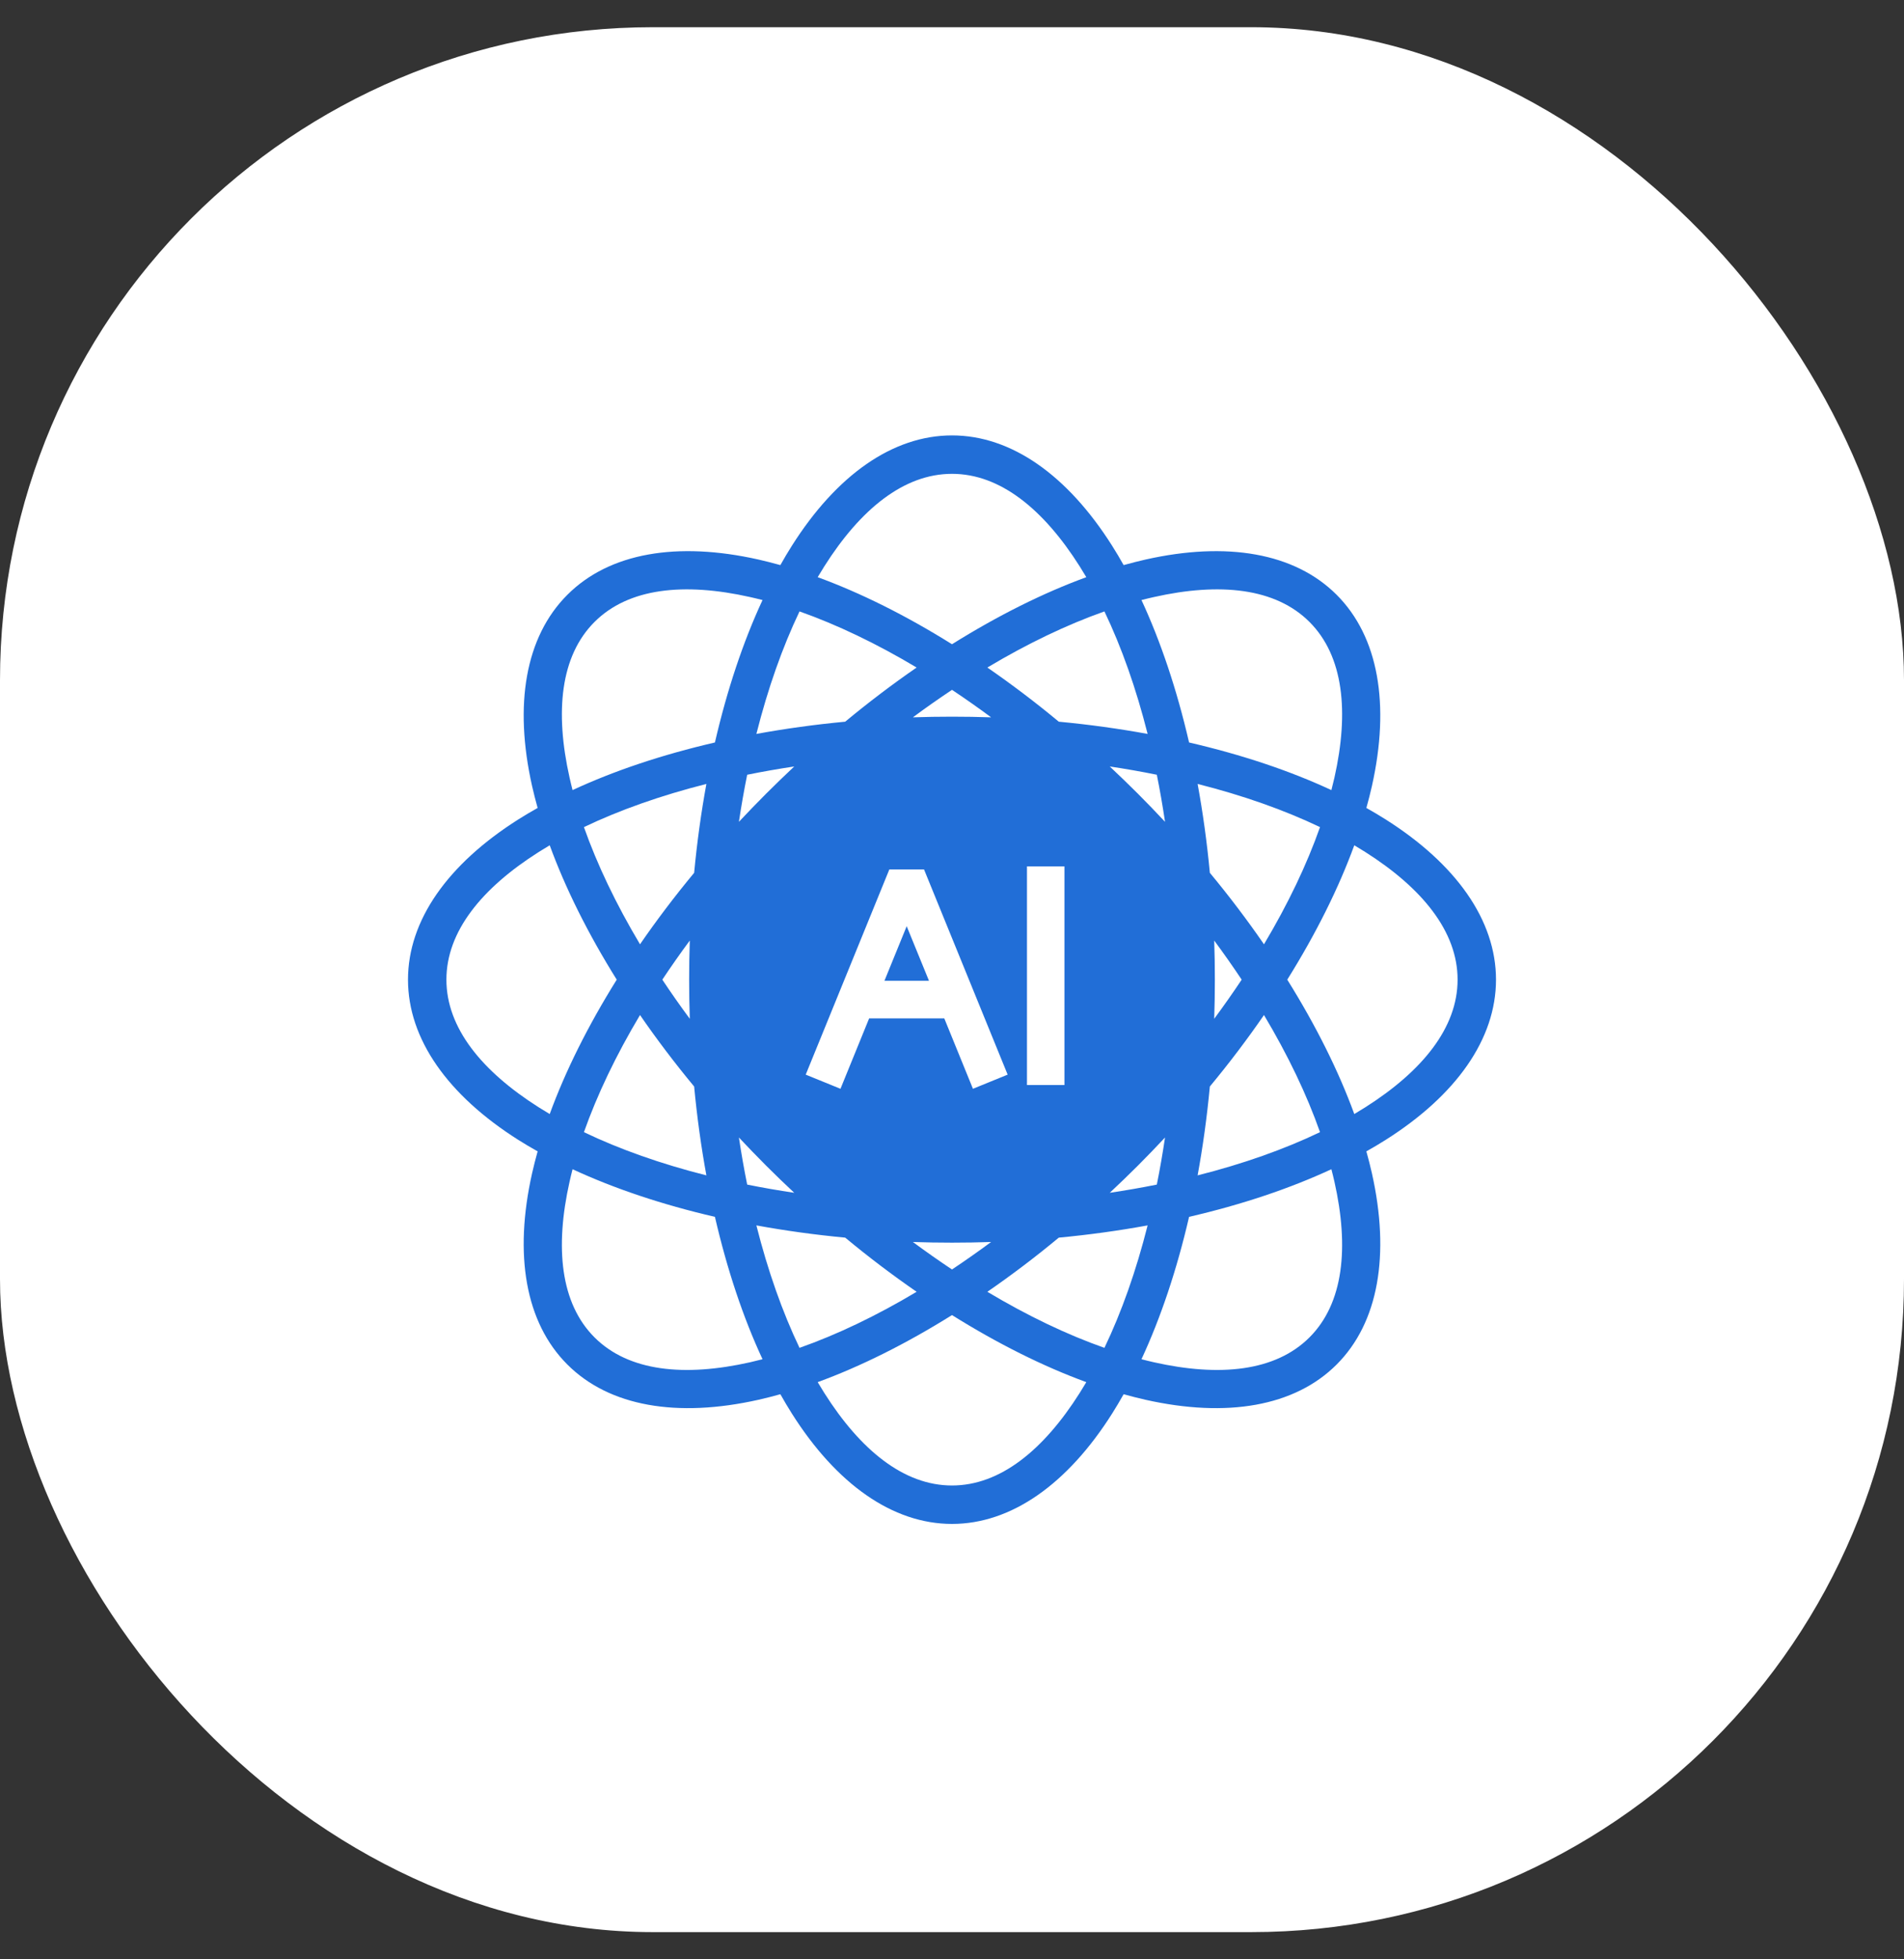 <svg width="35" height="36" viewBox="0 0 35 36" fill="none" xmlns="http://www.w3.org/2000/svg">
<rect x="0" y="0" width="35" height="36" fill="#333333" stroke="none"/>
<rect y="0.5" width="35" height="35" rx="12" fill="white"/>
<path fill-rule="evenodd" clip-rule="evenodd" d="M9.883 21.155C9.759 21.086 9.641 21.015 9.526 20.943C8.233 20.124 7.5 19.092 7.5 18C7.5 16.908 8.233 15.876 9.526 15.057C9.641 14.985 9.759 14.914 9.883 14.845C9.845 14.709 9.811 14.575 9.781 14.443C9.445 12.949 9.656 11.701 10.429 10.929C11.201 10.156 12.449 9.945 13.943 10.281C14.075 10.311 14.209 10.345 14.345 10.383C14.414 10.259 14.485 10.141 14.557 10.027C15.376 8.733 16.408 8 17.5 8C18.592 8 19.624 8.733 20.443 10.027C20.515 10.141 20.586 10.259 20.655 10.383C20.791 10.345 20.925 10.311 21.057 10.281C22.551 9.945 23.799 10.157 24.571 10.929C25.343 11.701 25.554 12.949 25.219 14.443C25.189 14.575 25.155 14.709 25.117 14.845C25.24 14.914 25.359 14.985 25.473 15.057C26.767 15.876 27.5 16.908 27.5 18C27.5 19.092 26.767 20.124 25.473 20.943C25.359 21.015 25.24 21.086 25.117 21.155C25.155 21.291 25.189 21.425 25.219 21.557C25.554 23.051 25.343 24.299 24.571 25.071C23.799 25.843 22.551 26.054 21.057 25.719C20.925 25.689 20.791 25.655 20.655 25.617C20.586 25.74 20.515 25.859 20.443 25.973C19.624 27.267 18.592 28 17.5 28C16.408 28 15.376 27.267 14.557 25.973C14.485 25.859 14.414 25.74 14.345 25.617C14.209 25.655 14.075 25.689 13.943 25.719C12.449 26.054 11.201 25.843 10.429 25.071C9.656 24.299 9.445 23.051 9.781 21.557C9.811 21.425 9.845 21.291 9.883 21.155ZM10.105 15.531C10.037 15.572 9.97 15.613 9.904 15.654C8.856 16.318 8.206 17.115 8.206 18C8.206 18.885 8.856 19.682 9.904 20.346C9.97 20.387 10.037 20.428 10.105 20.469C10.393 19.681 10.808 18.847 11.337 18C10.808 17.153 10.393 16.319 10.105 15.531ZM14.017 11.025C13.94 11.005 13.863 10.987 13.788 10.97C12.577 10.698 11.554 10.802 10.928 11.428C10.302 12.054 10.198 13.077 10.47 14.288C10.487 14.363 10.505 14.44 10.525 14.517C11.286 14.163 12.169 13.867 13.142 13.642C13.367 12.669 13.663 11.786 14.017 11.025ZM19.969 10.605C19.928 10.537 19.887 10.47 19.846 10.404C19.182 9.356 18.385 8.706 17.5 8.706C16.615 8.706 15.818 9.356 15.154 10.404C15.113 10.47 15.072 10.537 15.031 10.605C15.819 10.893 16.653 11.308 17.5 11.837C18.347 11.308 19.181 10.893 19.969 10.605ZM24.474 14.517C24.494 14.44 24.513 14.363 24.53 14.288C24.802 13.077 24.698 12.054 24.072 11.428C23.446 10.802 22.422 10.698 21.212 10.97C21.136 10.987 21.06 11.005 20.983 11.025C21.336 11.786 21.633 12.669 21.858 13.642C22.831 13.867 23.714 14.163 24.474 14.517ZM24.895 20.469C24.963 20.428 25.03 20.387 25.096 20.346C26.144 19.682 26.794 18.885 26.794 18C26.794 17.115 26.144 16.318 25.096 15.654C25.03 15.613 24.963 15.572 24.895 15.531C24.607 16.319 24.192 17.153 23.663 18C24.192 18.847 24.607 19.681 24.895 20.469ZM20.983 24.974C21.06 24.994 21.136 25.013 21.212 25.03C22.422 25.302 23.446 25.198 24.072 24.572C24.698 23.946 24.802 22.922 24.53 21.712C24.513 21.636 24.494 21.56 24.474 21.483C23.714 21.836 22.831 22.133 21.858 22.358C21.633 23.331 21.336 24.214 20.983 24.974ZM15.031 25.395C15.072 25.463 15.113 25.53 15.154 25.596C15.818 26.644 16.615 27.294 17.5 27.294C18.385 27.294 19.182 26.644 19.846 25.596C19.887 25.53 19.928 25.463 19.969 25.395C19.181 25.107 18.347 24.692 17.5 24.163C16.653 24.692 15.819 25.107 15.031 25.395ZM10.525 21.483C10.505 21.56 10.487 21.636 10.47 21.712C10.198 22.922 10.302 23.946 10.928 24.572C11.554 25.198 12.577 25.302 13.788 25.03C13.863 25.013 13.94 24.994 14.017 24.974C13.663 24.214 13.367 23.331 13.142 22.358C12.169 22.133 11.286 21.836 10.525 21.483ZM12.985 14.404C12.15 14.615 11.391 14.883 10.734 15.197C10.977 15.884 11.323 16.61 11.765 17.35C12.067 16.912 12.399 16.472 12.76 16.037C12.813 15.474 12.889 14.928 12.985 14.404ZM11.765 18.65C11.323 19.39 10.977 20.115 10.734 20.802C11.391 21.117 12.15 21.385 12.985 21.596C12.889 21.072 12.813 20.526 12.76 19.963C12.399 19.528 12.067 19.088 11.765 18.65ZM16.85 12.265C16.11 11.823 15.384 11.477 14.697 11.234C14.383 11.891 14.115 12.65 13.904 13.485C14.428 13.389 14.974 13.313 15.537 13.26C15.972 12.899 16.412 12.567 16.85 12.265ZM21.096 13.485C20.885 12.65 20.617 11.891 20.302 11.234C19.615 11.477 18.89 11.823 18.15 12.265C18.588 12.567 19.028 12.899 19.463 13.26C20.026 13.313 20.572 13.389 21.096 13.485ZM23.235 17.35C23.677 16.61 24.023 15.884 24.265 15.197C23.608 14.883 22.85 14.615 22.015 14.404C22.111 14.928 22.187 15.474 22.24 16.037C22.601 16.472 22.933 16.912 23.235 17.35ZM22.015 21.596C22.85 21.385 23.608 21.117 24.265 20.802C24.023 20.115 23.677 19.39 23.235 18.65C22.933 19.088 22.601 19.528 22.24 19.963C22.187 20.526 22.111 21.072 22.015 21.596ZM18.15 23.735C18.89 24.177 19.615 24.523 20.302 24.765C20.617 24.108 20.885 23.35 21.096 22.515C20.572 22.611 20.026 22.687 19.463 22.74C19.028 23.101 18.588 23.433 18.15 23.735ZM13.904 22.515C14.115 23.35 14.383 24.108 14.697 24.765C15.384 24.523 16.11 24.177 16.85 23.735C16.412 23.433 15.972 23.101 15.537 22.74C14.974 22.687 14.428 22.611 13.904 22.515ZM12.68 17.281C12.502 17.521 12.334 17.761 12.175 18C12.334 18.239 12.502 18.479 12.68 18.719C12.672 18.481 12.668 18.242 12.668 18C12.668 17.758 12.672 17.519 12.68 17.281ZM13.735 14.235C13.678 14.516 13.627 14.805 13.583 15.1C13.746 14.927 13.912 14.754 14.083 14.583C14.254 14.412 14.427 14.246 14.6 14.083C14.305 14.127 14.016 14.178 13.735 14.235ZM13.583 20.9C13.627 21.195 13.678 21.484 13.735 21.765C14.016 21.822 14.305 21.872 14.6 21.916C14.427 21.754 14.254 21.588 14.083 21.417C13.912 21.246 13.746 21.073 13.583 20.9ZM17.5 12.675C17.261 12.834 17.021 13.002 16.781 13.18C17.019 13.172 17.258 13.168 17.5 13.168C17.742 13.168 17.981 13.172 18.219 13.18C17.979 13.002 17.739 12.834 17.5 12.675ZM21.265 14.235C20.984 14.178 20.695 14.127 20.4 14.083C20.573 14.246 20.746 14.412 20.917 14.583C21.088 14.754 21.254 14.927 21.416 15.1C21.372 14.805 21.322 14.516 21.265 14.235ZM22.825 18C22.666 17.761 22.497 17.521 22.32 17.281C22.328 17.519 22.332 17.758 22.332 18C22.332 18.242 22.328 18.481 22.32 18.719C22.497 18.479 22.666 18.239 22.825 18ZM21.265 21.765C21.322 21.484 21.372 21.195 21.416 20.9C21.254 21.073 21.088 21.246 20.917 21.417C20.746 21.588 20.573 21.754 20.4 21.916C20.695 21.872 20.984 21.822 21.265 21.765ZM17.5 23.325C17.739 23.166 17.979 22.997 18.219 22.82C17.981 22.828 17.742 22.832 17.5 22.832C17.258 22.832 17.019 22.828 16.781 22.82C17.021 22.997 17.261 23.166 17.5 23.325ZM15.977 18.711L15.45 20.005L14.811 19.745L16.348 15.975H16.986L18.523 19.745L17.885 20.005L17.358 18.711H15.977ZM17.077 18.021L16.667 17.018L16.258 18.021H17.077ZM18.878 15.919H19.567V19.936H18.878V15.919Z" fill="#216ED7"/>
</svg>
